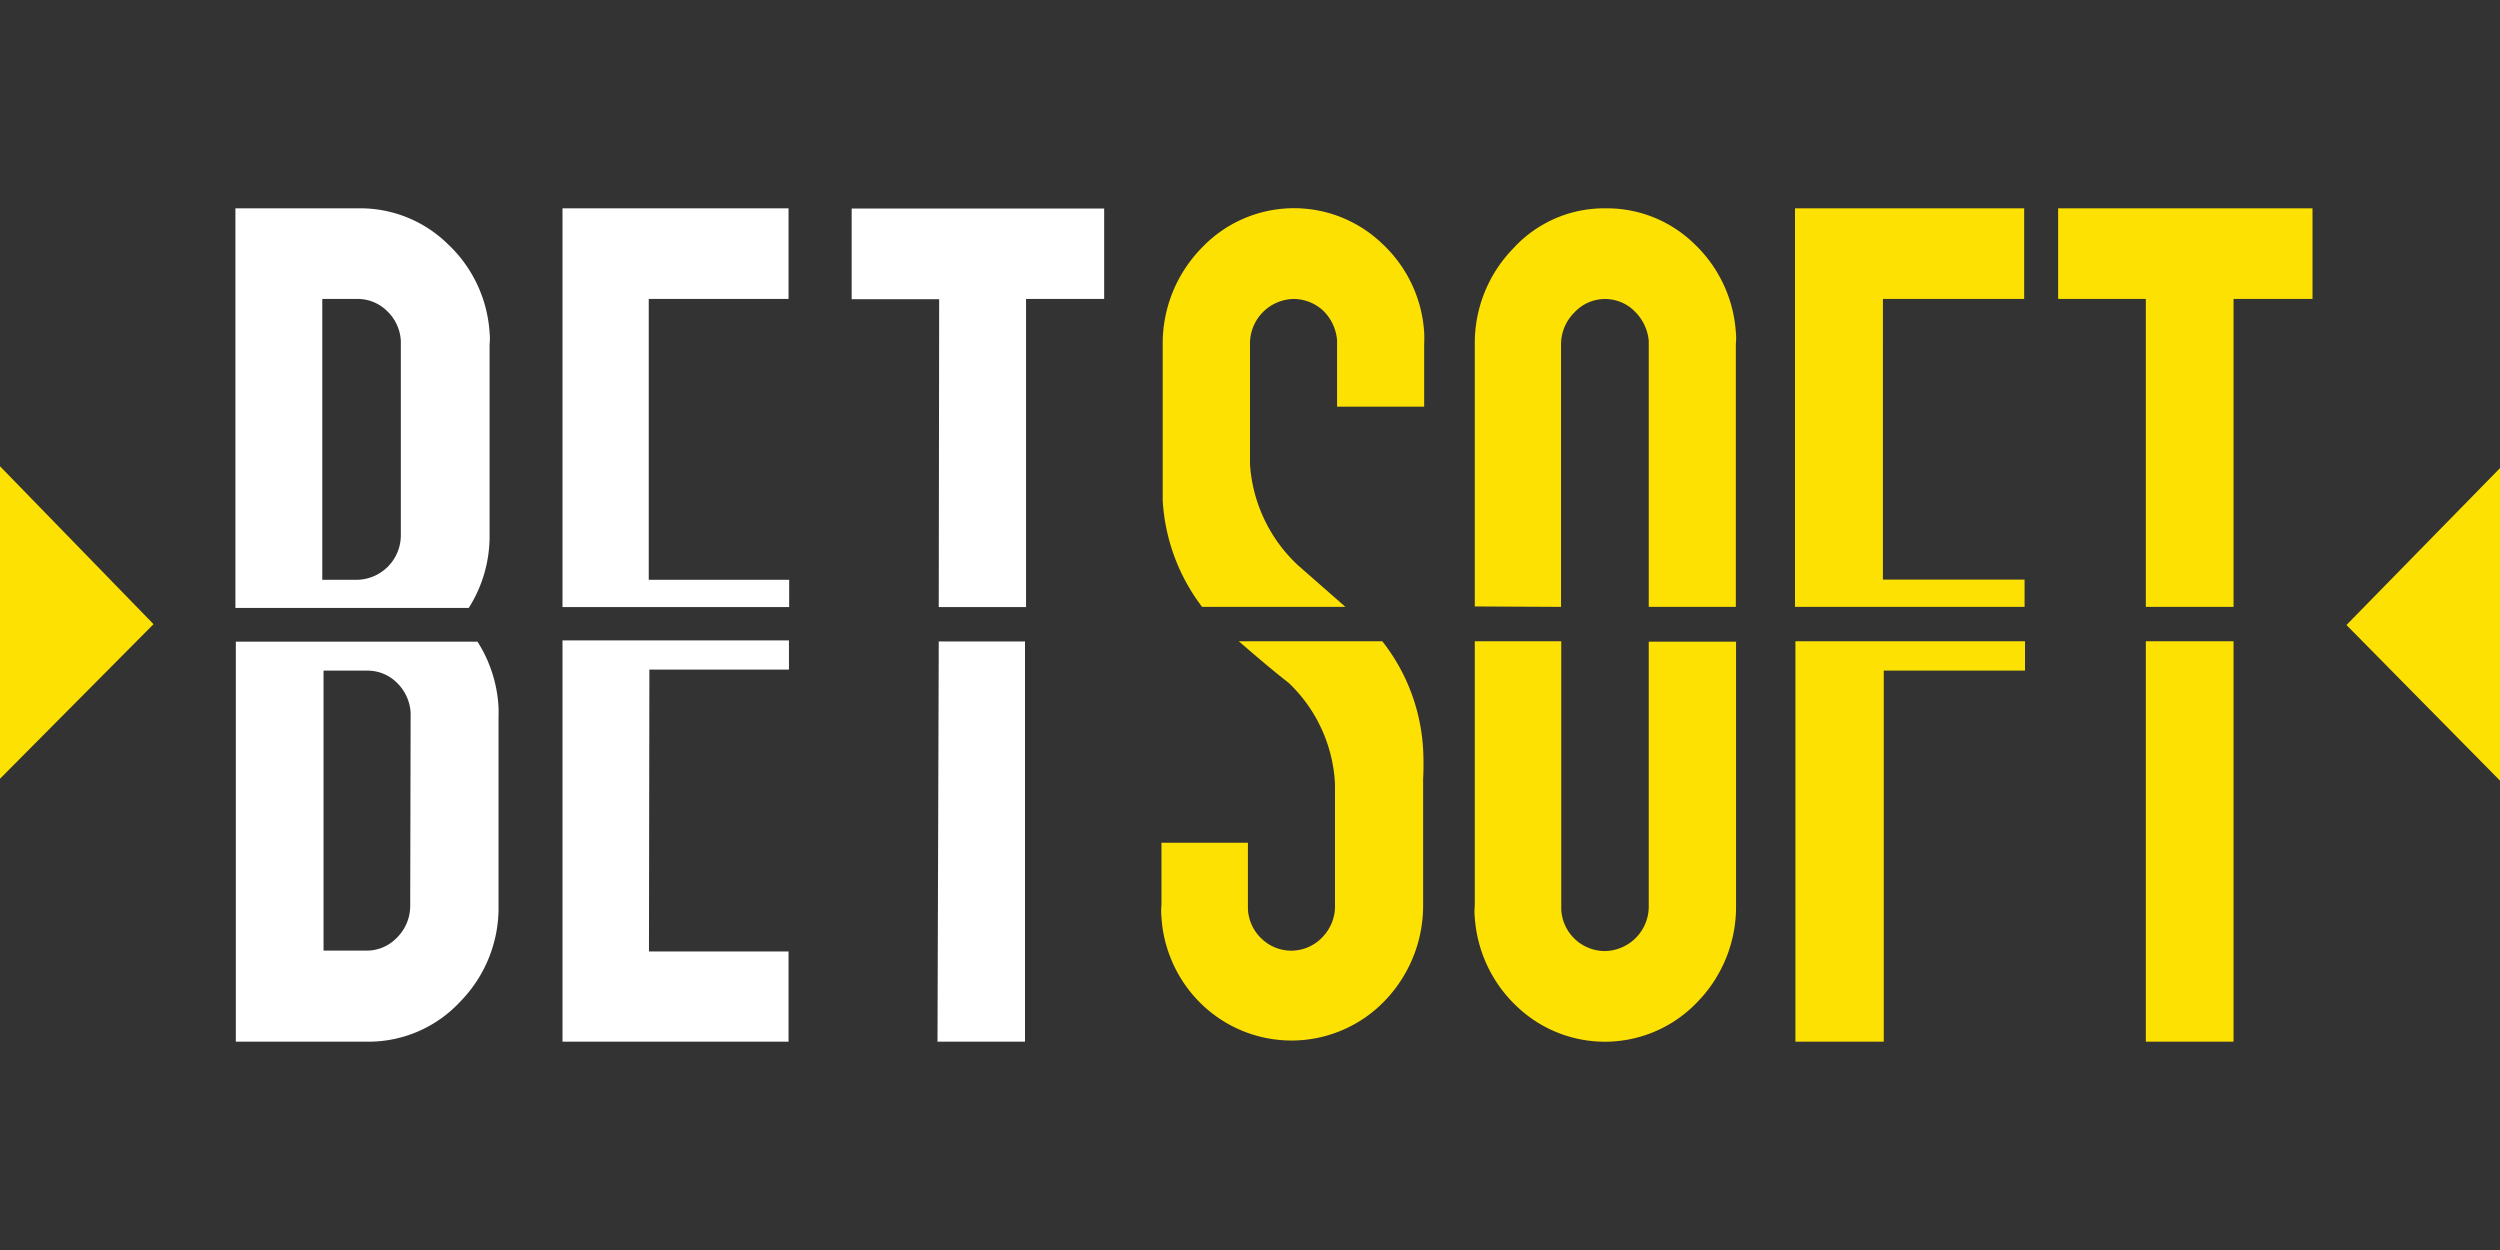 <svg xmlns="http://www.w3.org/2000/svg" viewBox="0 0 120 60"><rect x="0" y="0" width="120" height="60" fill="#333333" stroke="none"/><path fill="#fff" d="M22.5 29.18a6.42 6.42 0 0 0 1-3.52v-9.13a2.71 2.71 0 0 0 0-.57 6.38 6.38 0 0 0-2-4.24A6 6 0 0 0 17.19 10H11.3v19.18Zm-3.92-14.25a2.13 2.13 0 0 1 .66 1.42v9.31a2.14 2.14 0 0 1-2.09 2.17h-1.68V14.35h1.66a2 2 0 0 1 1.45.58Zm5.34 18.87a6.49 6.49 0 0 0-1-3h-11.6V50h6.3a6 6 0 0 0 4.46-1.91 6.43 6.43 0 0 0 1.85-4.6v-9.14a5 5 0 0 0-.01-.55Zm-4.23 9.68a2.14 2.14 0 0 1-.63 1.52 2 2 0 0 1-1.44.63h-2.09V32.19h2.1a2 2 0 0 1 1.41.57 2.19 2.19 0 0 1 .67 1.43v.18Zm25.37-14.34h4.19V14.35H53v-4.34H40.88v4.35h4.2Zm0 1.65L45 50h4.2V30.79Zm-7.18-1.65v-1.31h-6.74V14.35h6.71V10H27v19.14Zm-6.71 3h6.7v-1.4H27V50h10.85v-4.33h-6.7Z"/><path fill="#fde103" d="M103 29.13h4.21V14.35H111V10H98.79v4.35H103Zm0 1.65V50h4.21V30.78Zm-5.82-1.65v-1.31h-6.8V14.35h6.78V10h-11v19.13Zm-11 1.65V50h4.24V32.19h6.78v-1.41Zm-11.25-1.65v-12.6a2.15 2.15 0 0 1 .64-1.53 2 2 0 0 1 2.89-.06 2.25 2.25 0 0 1 .68 1.43v12.76h4.18V16.51a2.71 2.71 0 0 0 0-.57 6.43 6.43 0 0 0-2-4.24 6 6 0 0 0-4.26-1.7 5.9 5.9 0 0 0-4.41 1.91 6.5 6.5 0 0 0-1.86 4.6v12.6Zm4.21 1.65v12.69a2.14 2.14 0 0 1-2.09 2.18 2.1 2.1 0 0 1-2.11-2V30.78h-4.15v12.69a2.81 2.81 0 0 0 0 .58 6.47 6.47 0 0 0 2 4.24 6.12 6.12 0 0 0 8.69-.2 6.53 6.53 0 0 0 1.85-4.6V30.8h-4.19ZM57.7 29.13h6.88l-2.28-2A7.28 7.28 0 0 1 60 22.3v-5.78a2.14 2.14 0 0 1 2.09-2.17 2.1 2.1 0 0 1 1.42.56 2.23 2.23 0 0 1 .67 1.43v3.18h4.18v-3a5.42 5.42 0 0 0 0-.57 6.35 6.35 0 0 0-2-4.24 6.11 6.11 0 0 0-8.68.19 6.55 6.55 0 0 0-1.87 4.6v7.52a9.3 9.3 0 0 0 1.89 5.11Zm8.65 1.65h-6.89c.79.68 1.59 1.37 2.4 2a7.18 7.18 0 0 1 2.22 4.87v5.78a2.13 2.13 0 0 1-.62 1.57 2.05 2.05 0 0 1-2.9.06 2.09 2.09 0 0 1-.66-1.43v-3.18h-4.15v3a2.81 2.81 0 0 0 0 .58 6.36 6.36 0 0 0 2 4.24 6.21 6.21 0 0 0 8.92-.45 6.58 6.58 0 0 0 1.64-4.35V37.4a13.59 13.59 0 0 0 0-1.43 9.21 9.21 0 0 0-1.96-5.19ZM0 37.38v-15l7.37 7.58Zm120 .09v-15L112.63 30Z"/></svg>
